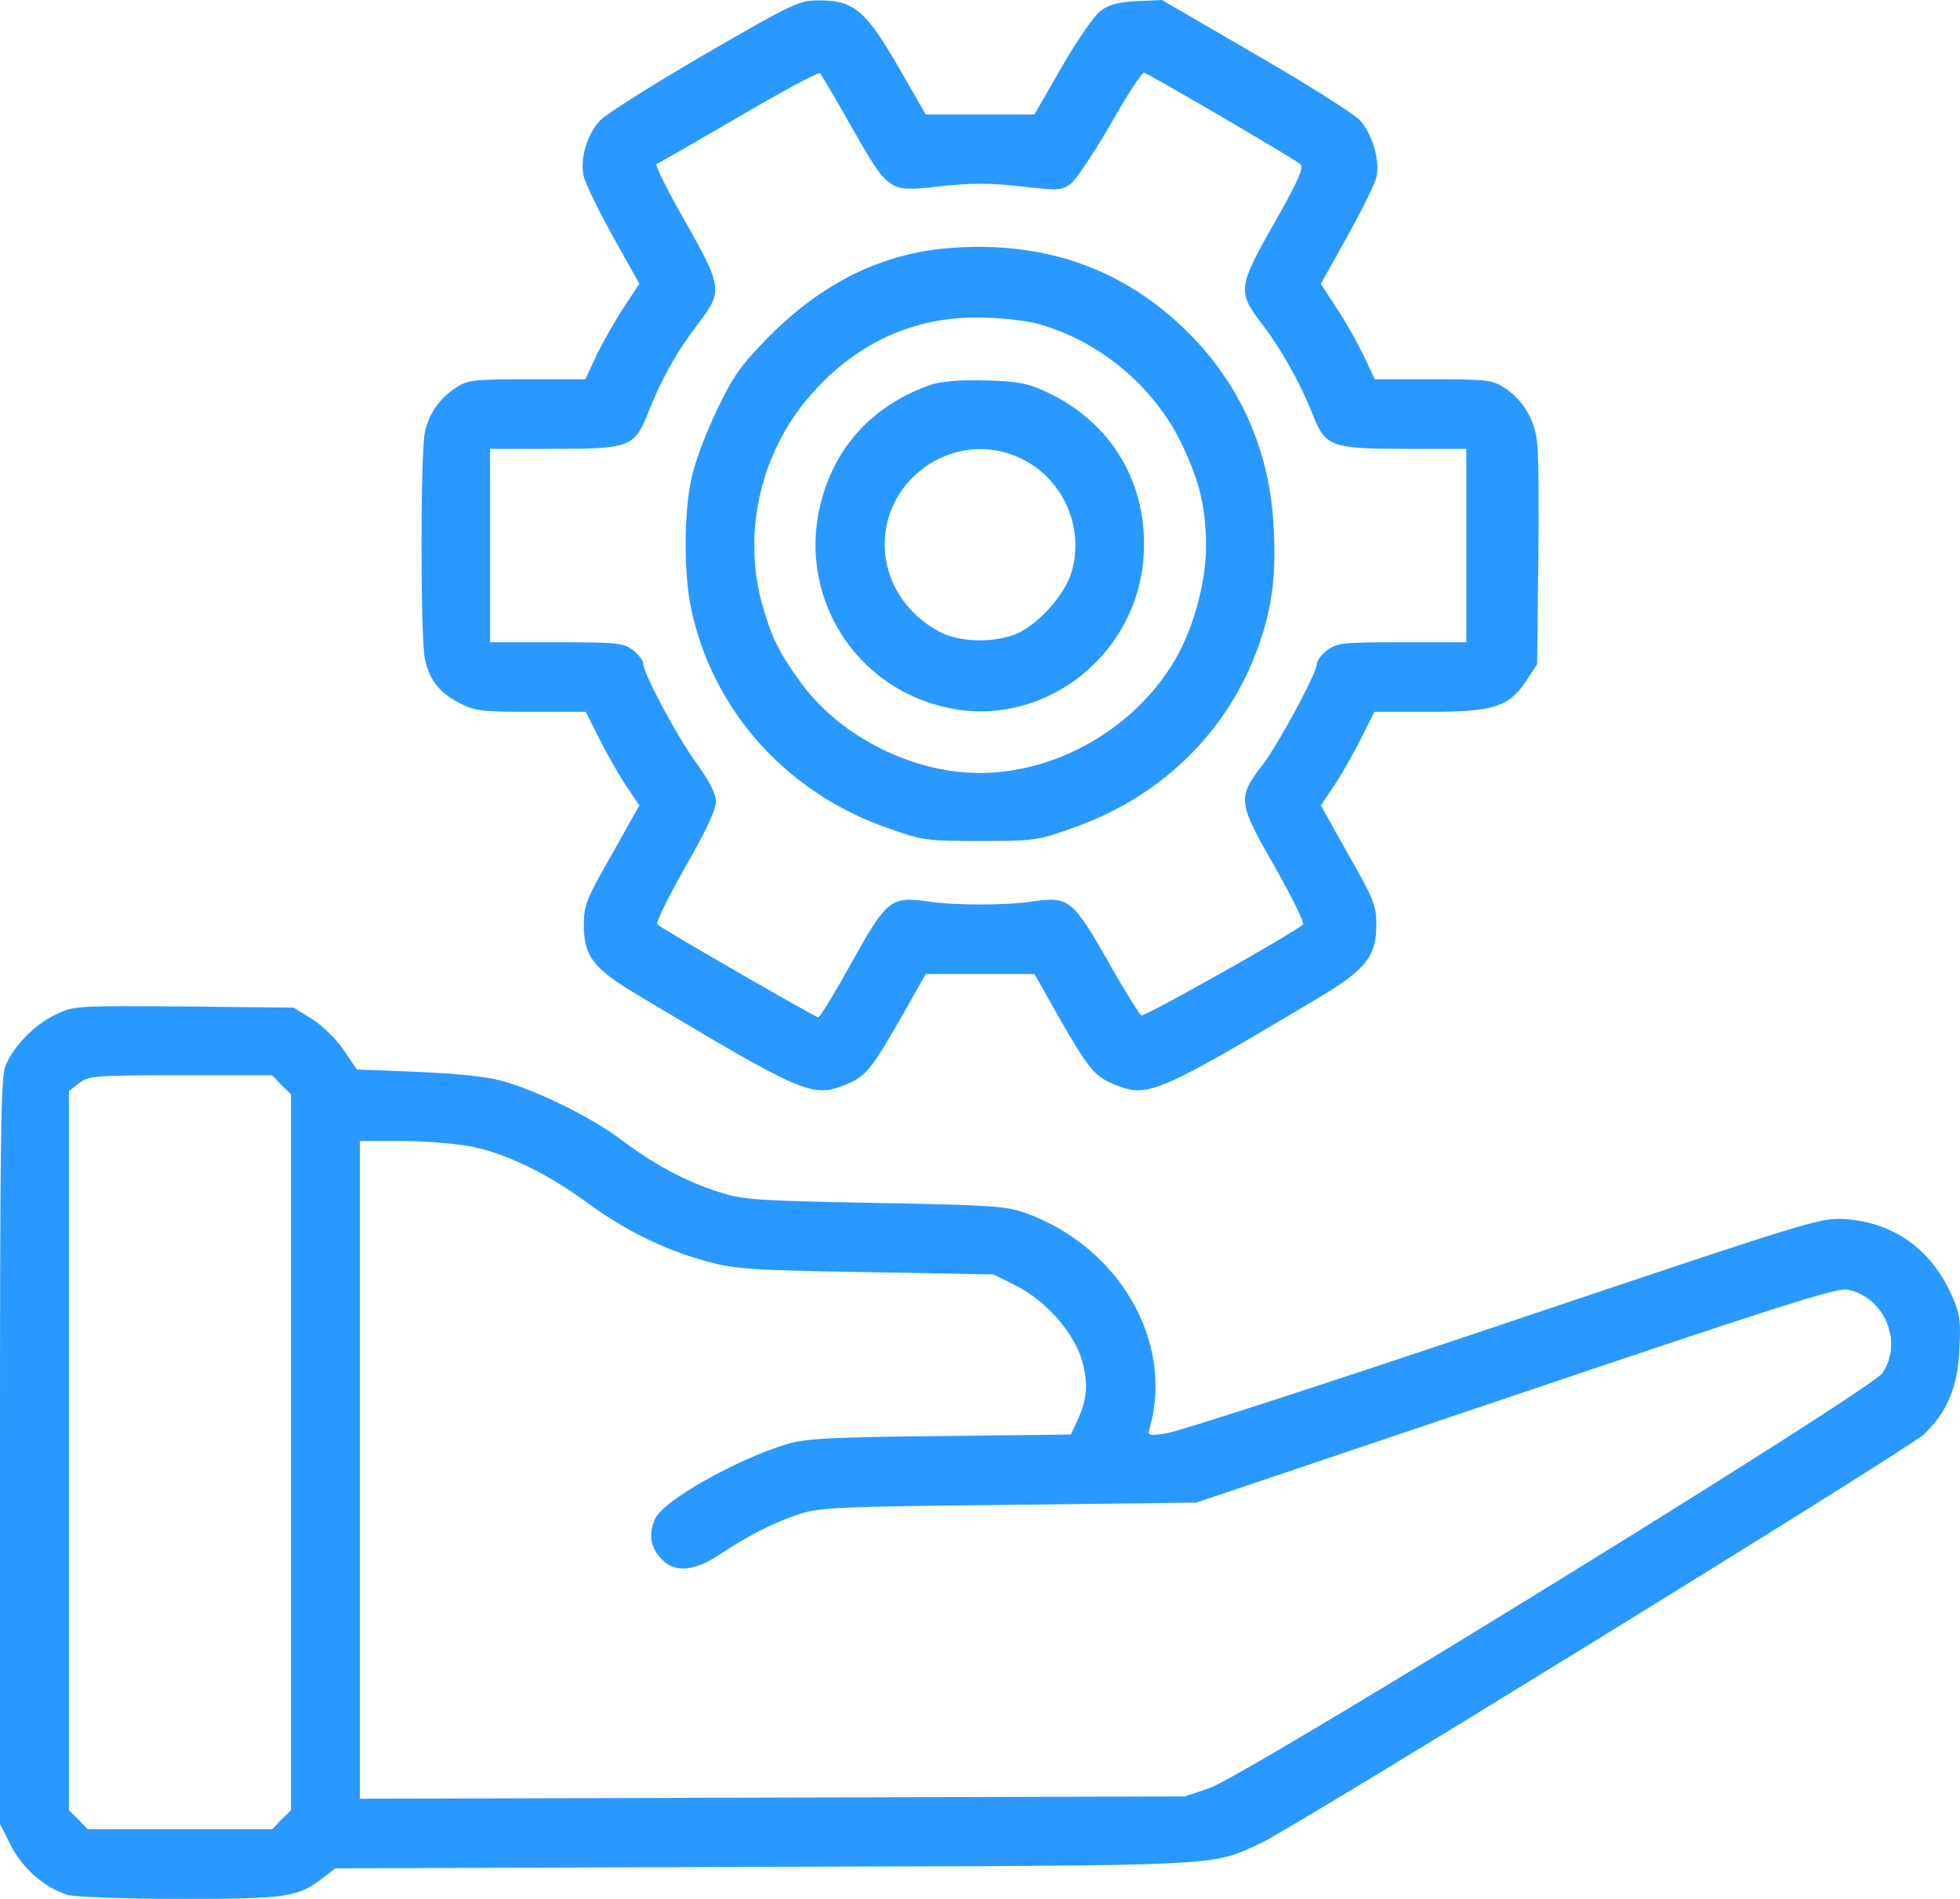 <svg width="64" height="62" viewBox="0 0 64 62" fill="none" xmlns="http://www.w3.org/2000/svg">
<path d="M23.002 1.78C21.315 2.765 19.79 3.724 19.602 3.926C19.177 4.381 18.939 5.151 19.052 5.719C19.089 5.946 19.527 6.843 20.002 7.701L20.877 9.267L20.377 10.024C20.102 10.441 19.702 11.135 19.489 11.577L19.114 12.385H17.202C15.427 12.385 15.264 12.41 14.877 12.663C14.326 13.041 14.014 13.496 13.876 14.102C13.726 14.746 13.726 20.881 13.876 21.525C14.026 22.207 14.351 22.623 15.002 22.952C15.502 23.217 15.739 23.242 17.339 23.242H19.127L19.552 24.088C19.79 24.568 20.177 25.249 20.427 25.628L20.877 26.297L19.977 27.901C19.152 29.34 19.064 29.555 19.064 30.186C19.064 31.234 19.364 31.625 20.902 32.534C26.178 35.69 26.515 35.842 27.553 35.438C28.253 35.172 28.428 34.958 29.415 33.241L30.228 31.802H32.003H33.778L34.591 33.241C35.566 34.945 35.754 35.16 36.454 35.438C37.491 35.842 37.854 35.678 43.067 32.572C44.604 31.65 44.942 31.221 44.942 30.198C44.942 29.555 44.854 29.352 44.029 27.901L43.129 26.297L43.579 25.628C43.829 25.249 44.217 24.568 44.454 24.088L44.879 23.242H46.667C48.78 23.242 49.28 23.078 49.842 22.22L50.192 21.689L50.23 18.394C50.255 16.589 50.242 14.809 50.192 14.443C50.105 13.685 49.742 13.079 49.142 12.675C48.742 12.41 48.592 12.385 46.805 12.385H44.892L44.517 11.589C44.304 11.16 43.917 10.453 43.629 10.037L43.129 9.267L44.004 7.701C44.479 6.843 44.917 5.971 44.954 5.744C45.054 5.201 44.804 4.368 44.404 3.926C44.217 3.724 42.692 2.752 41.004 1.78L37.941 -3.43323e-05L37.116 0.038C36.529 0.063 36.204 0.151 35.941 0.353C35.741 0.492 35.166 1.326 34.678 2.171L33.778 3.737H32.003H30.228L29.328 2.171C28.265 0.341 27.878 0.013 26.753 0.013C26.09 0.013 25.928 0.088 23.002 1.78ZM27.79 4.116C29.028 6.287 29.003 6.274 30.678 6.085C31.703 5.971 32.303 5.971 33.328 6.085C34.566 6.224 34.666 6.224 34.966 5.997C35.141 5.858 35.728 4.987 36.266 4.053C36.791 3.118 37.291 2.361 37.354 2.373C37.516 2.411 42.292 5.201 42.467 5.365C42.579 5.466 42.392 5.908 41.629 7.247C40.429 9.355 40.404 9.519 41.179 10.542C41.829 11.375 42.467 12.524 42.879 13.572C43.279 14.582 43.479 14.657 45.942 14.657H47.88V17.814V20.97H45.767C43.829 20.97 43.642 20.995 43.329 21.235C43.154 21.374 43.004 21.563 43.004 21.651C43.004 21.967 41.792 24.214 41.229 24.972C40.392 26.057 40.416 26.196 41.642 28.33C42.192 29.302 42.604 30.135 42.542 30.186C42.229 30.476 37.354 33.216 37.266 33.153C37.204 33.115 36.704 32.319 36.166 31.36C35.041 29.39 34.891 29.264 33.753 29.428C32.866 29.567 31.141 29.567 30.253 29.428C29.09 29.264 28.94 29.39 27.803 31.436C27.265 32.408 26.778 33.216 26.715 33.216C26.628 33.216 21.652 30.35 21.465 30.186C21.402 30.135 21.815 29.302 22.365 28.33C23.027 27.181 23.377 26.436 23.377 26.184C23.377 25.919 23.177 25.527 22.752 24.934C22.115 24.063 21.002 21.98 21.002 21.664C21.002 21.563 20.852 21.374 20.677 21.235C20.365 20.995 20.177 20.97 18.177 20.97H16.002V17.814V14.657H18.002C20.59 14.657 20.715 14.607 21.177 13.445C21.615 12.334 22.115 11.463 22.815 10.542C23.602 9.519 23.59 9.368 22.352 7.196C21.79 6.211 21.377 5.378 21.44 5.353C21.515 5.328 22.715 4.633 24.127 3.813C25.54 2.979 26.728 2.348 26.778 2.386C26.815 2.437 27.278 3.207 27.79 4.116Z" fill="#2999FF"/>
<path d="M30.928 8.105C28.753 8.294 26.828 9.254 25.102 10.996C24.177 11.943 23.94 12.271 23.402 13.407C23.052 14.127 22.677 15.124 22.577 15.629C22.327 16.753 22.327 18.735 22.564 19.859C23.265 23.192 25.677 25.893 29.003 27.042C30.128 27.446 30.278 27.459 32.003 27.459C33.728 27.459 33.878 27.446 35.003 27.042C37.816 26.07 39.979 24.012 41.004 21.336C41.516 19.997 41.679 18.899 41.591 17.258C41.479 14.872 40.629 12.814 39.041 11.11C36.903 8.837 34.191 7.827 30.928 8.105ZM33.816 10.554C35.878 11.097 37.691 12.612 38.604 14.531C39.191 15.781 39.379 16.589 39.379 17.864C39.379 19.025 38.954 20.553 38.366 21.55C36.878 24.075 33.841 25.578 31.078 25.174C29.14 24.896 27.24 23.785 26.165 22.308C25.427 21.298 25.19 20.805 24.877 19.695C24.227 17.283 24.877 14.619 26.602 12.751C28.028 11.185 29.84 10.365 31.878 10.365C32.566 10.365 33.391 10.453 33.816 10.554Z" fill="#2999FF"/>
<path d="M30.44 12.549C28.653 13.155 27.403 14.405 26.878 16.147C25.902 19.341 27.89 22.585 31.178 23.154C34.216 23.671 37.129 21.336 37.341 18.179C37.504 15.819 36.316 13.799 34.178 12.801C33.553 12.511 33.241 12.448 32.191 12.422C31.403 12.397 30.753 12.448 30.44 12.549ZM33.316 14.96C34.691 15.604 35.403 17.169 35.003 18.634C34.816 19.328 34.041 20.25 33.328 20.629C32.628 20.995 31.39 21.007 30.678 20.629C29.665 20.086 29.003 19.139 28.903 18.066C28.678 15.692 31.166 13.938 33.316 14.96Z" fill="#2999FF"/>
<path d="M1.813 33.127C1.125 33.456 0.438 34.163 0.175 34.806C0.025 35.16 0 37.356 0 47.393V59.551L0.35 60.245C0.725 61.003 1.488 61.659 2.225 61.874C2.488 61.937 4.075 62 5.888 62C9.338 62 9.726 61.95 10.539 61.318L10.951 61.003L24.94 60.952C40.204 60.914 39.479 60.94 41.142 60.195C42.129 59.753 62.368 47.28 62.831 46.825C63.581 46.105 63.931 45.272 63.981 44.048C64.031 43.088 63.994 42.873 63.719 42.267C63.056 40.79 61.831 39.919 60.268 39.806C59.431 39.755 59.343 39.781 49.055 43.24C43.354 45.159 38.416 46.762 38.079 46.8C37.479 46.888 37.466 46.888 37.554 46.585C38.316 43.808 36.566 40.753 33.553 39.629C32.866 39.377 32.503 39.351 28.565 39.276C24.627 39.2 24.252 39.175 23.44 38.909C22.377 38.569 21.302 37.988 20.239 37.18C19.277 36.46 17.489 35.589 16.377 35.286C15.864 35.147 14.826 35.046 13.601 34.996L11.651 34.92L11.226 34.289C10.989 33.935 10.551 33.506 10.201 33.279L9.588 32.9L6.013 32.862C2.488 32.837 2.425 32.837 1.813 33.127ZM9.188 35.425L9.501 35.728V47.418V59.109L9.188 59.412L8.888 59.727H5.876H2.863L2.563 59.412L2.25 59.109V47.368V35.627L2.575 35.374C2.888 35.122 3.063 35.109 5.901 35.109H8.888L9.188 35.425ZM15.439 37.445C16.577 37.685 17.889 38.329 19.164 39.263C20.402 40.172 21.715 40.816 23.065 41.182C23.965 41.434 24.49 41.472 28.253 41.535L32.441 41.611L33.153 41.965C34.128 42.444 35.066 43.505 35.328 44.414C35.541 45.159 35.503 45.702 35.166 46.408L34.966 46.838L30.703 46.888C27.103 46.926 26.328 46.964 25.69 47.153C24.052 47.646 21.652 48.996 21.39 49.59C21.177 50.07 21.227 50.474 21.552 50.852C21.99 51.37 22.64 51.332 23.527 50.739C24.415 50.145 25.277 49.703 26.128 49.426C26.74 49.224 27.49 49.186 32.941 49.135L39.066 49.06L49.48 45.55C57.918 42.697 59.981 42.04 60.318 42.103C61.531 42.343 62.156 43.808 61.468 44.83C61.093 45.398 40.729 57.947 39.504 58.377L38.691 58.654L25.227 58.692L11.751 58.73V47.986V37.255H13.164C13.926 37.255 14.951 37.344 15.439 37.445Z" fill="#2999FF"/>
</svg>
